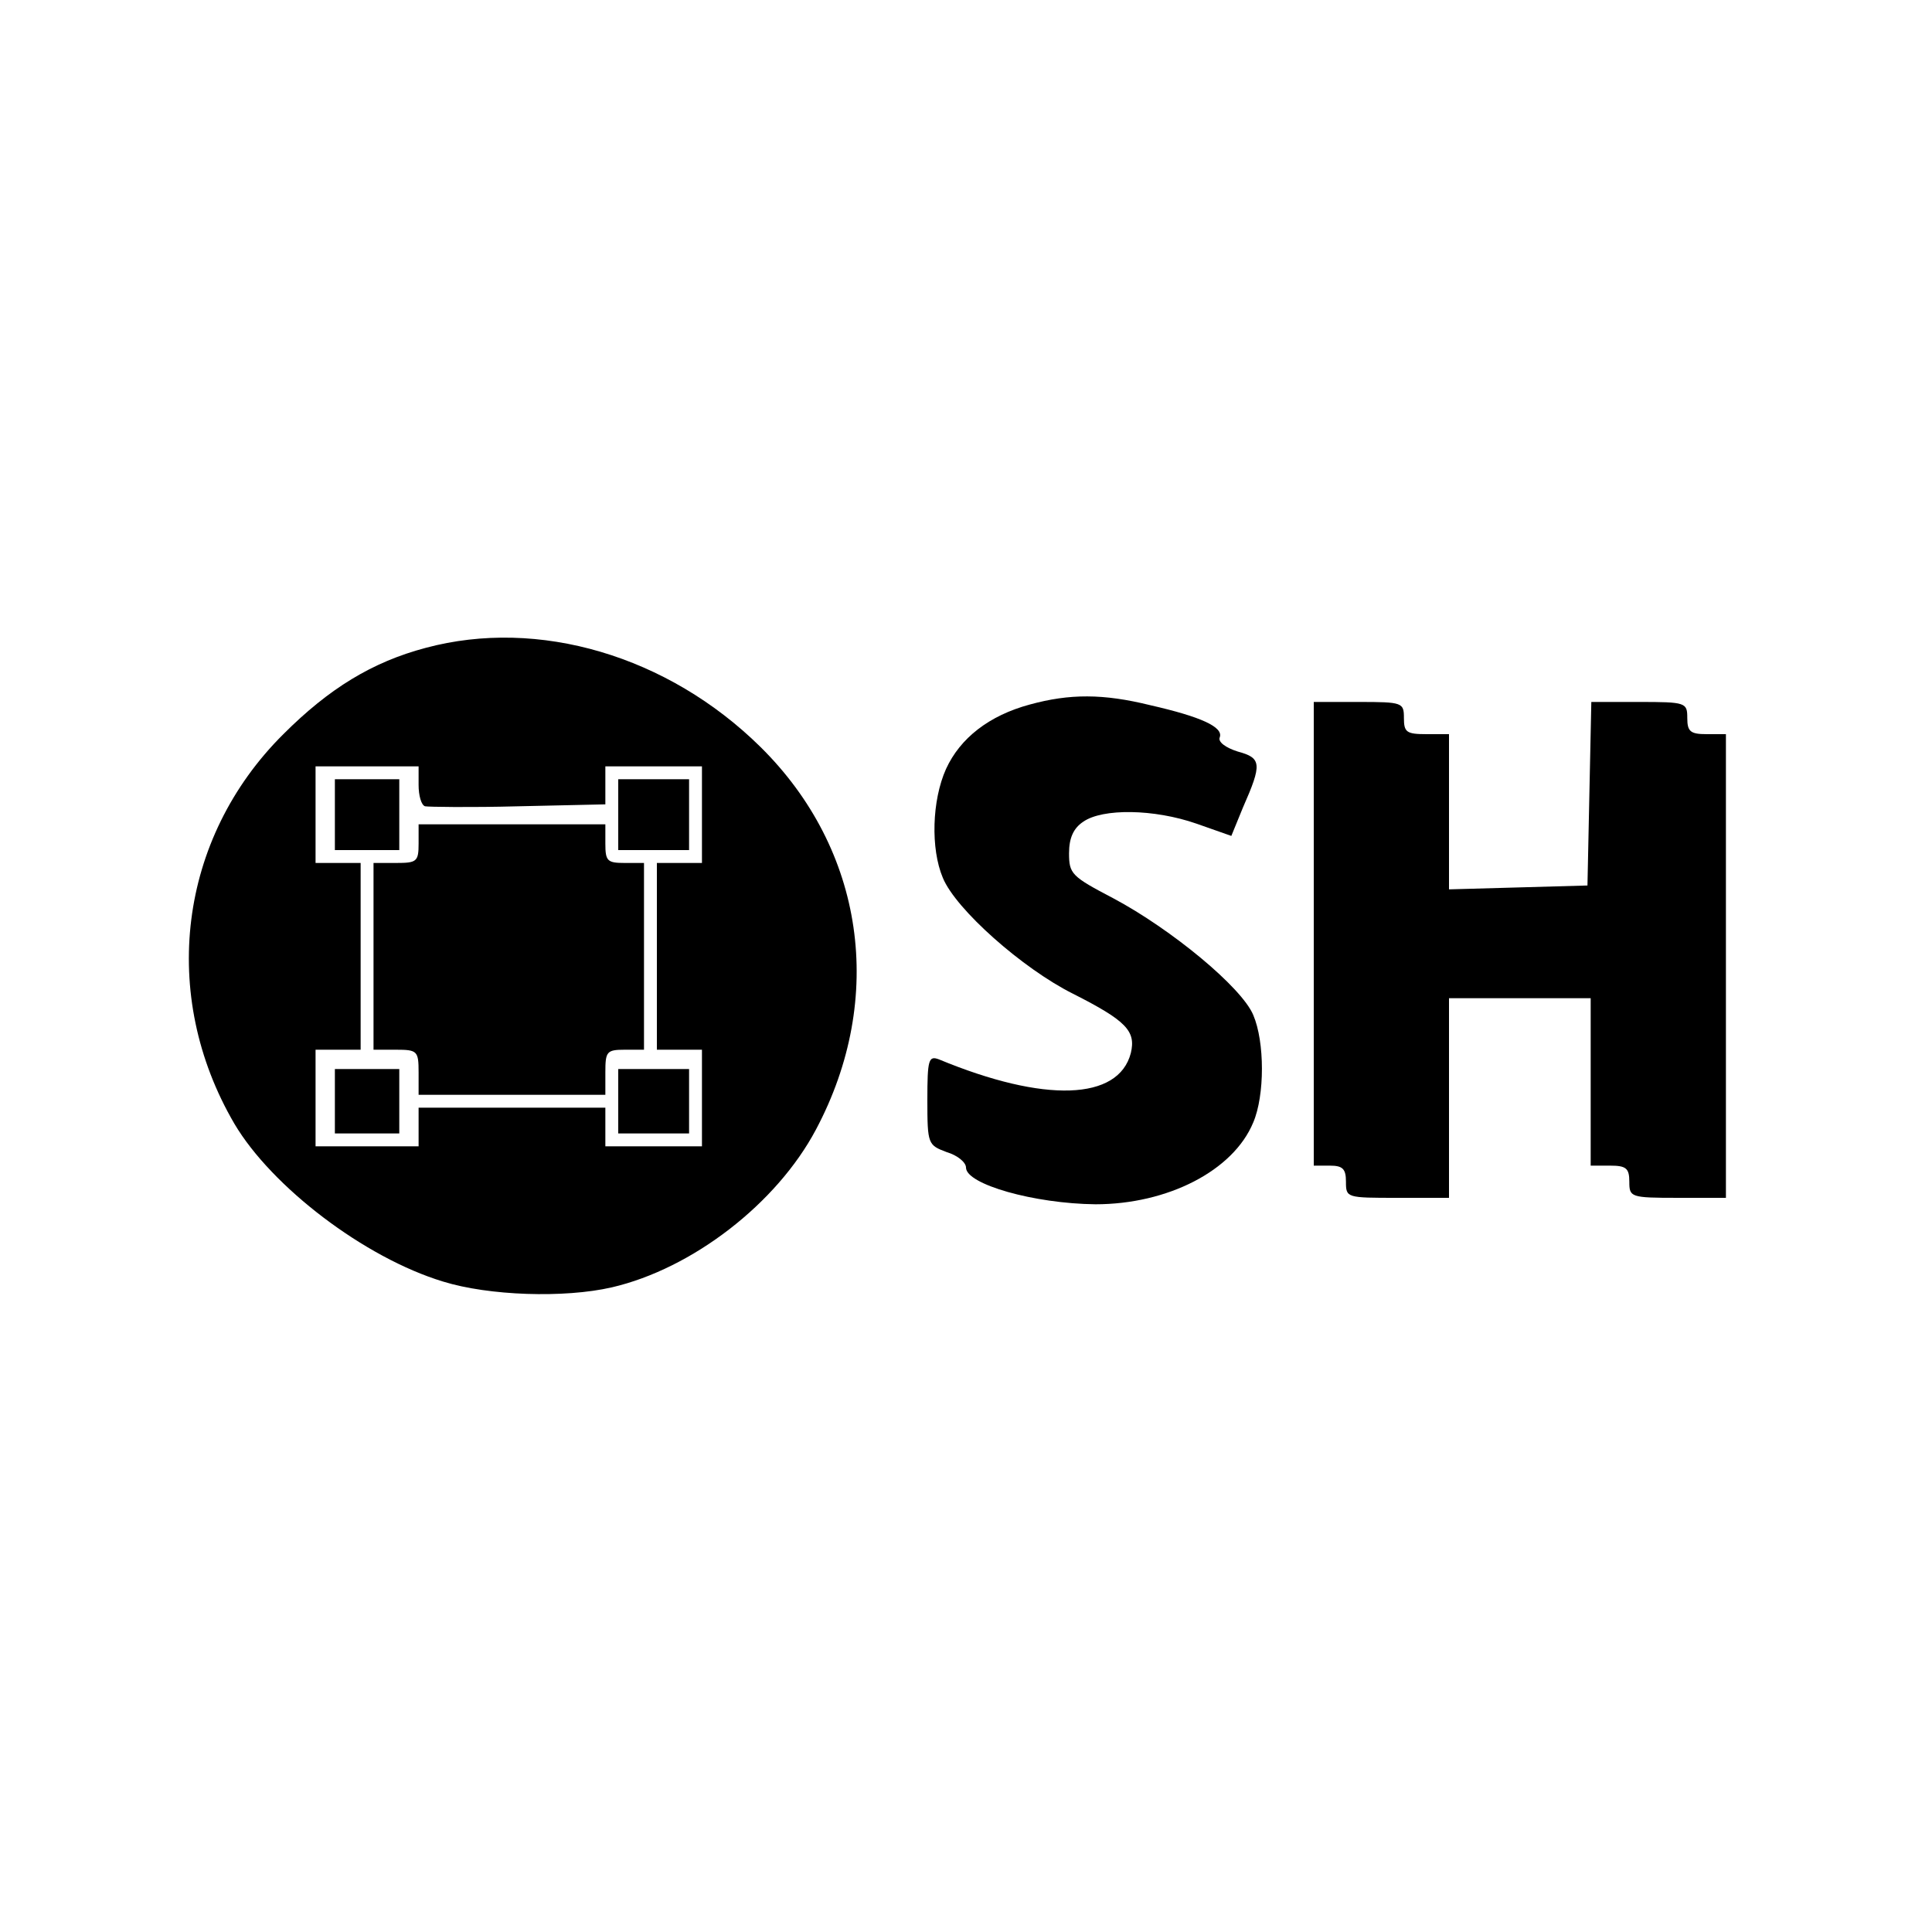<?xml version="1.0" standalone="no"?>
<!DOCTYPE svg PUBLIC "-//W3C//DTD SVG 20010904//EN"
 "http://www.w3.org/TR/2001/REC-SVG-20010904/DTD/svg10.dtd">
<svg version="1.0" xmlns="http://www.w3.org/2000/svg"
 width="300pt" height="300pt" viewBox="0 0 300 300"
 preserveAspectRatio="xMidYMid meet">

<g transform="translate(0,300) scale(0.1,-0.1)"
fill="#000000" stroke="none">
<path d="M661 1994 c-83 -22 -150 -63 -221 -134 -163 -162 -193 -405 -76 -605
58 -98 202 -208 324 -245 71 -22 188 -26 262 -9 125 29 256 130 317 245 109
205 75 435 -86 594 -144 142 -345 201 -520 154z m-11 -213 c0 -16 4 -31 10
-33 5 -1 70 -2 145 0 l135 3 0 30 0 29 75 0 75 0 0 -75 0 -75 -35 0 -35 0 0
-145 0 -145 35 0 35 0 0 -75 0 -75 -75 0 -75 0 0 30 0 30 -145 0 -145 0 0 -30
0 -30 -80 0 -80 0 0 75 0 75 35 0 35 0 0 145 0 145 -35 0 -35 0 0 75 0 75 80
0 80 0 0 -29z"/>
<path d="M520 1735 l0 -55 50 0 50 0 0 55 0 55 -50 0 -50 0 0 -55z"/>
<path d="M960 1735 l0 -55 55 0 55 0 0 55 0 55 -55 0 -55 0 0 -55z"/>
<path d="M650 1690 c0 -28 -3 -30 -35 -30 l-35 0 0 -145 0 -145 35 0 c33 0 35
-2 35 -35 l0 -35 145 0 145 0 0 35 c0 32 2 35 30 35 l30 0 0 145 0 145 -30 0
c-27 0 -30 3 -30 30 l0 30 -145 0 -145 0 0 -30z"/>
<path d="M520 1290 l0 -50 50 0 50 0 0 50 0 50 -50 0 -50 0 0 -50z"/>
<path d="M960 1290 l0 -50 55 0 55 0 0 50 0 50 -55 0 -55 0 0 -50z"/>
<path d="M1599 1906 c-63 -17 -108 -52 -130 -100 -22 -49 -24 -124 -5 -169 20
-49 124 -141 202 -180 83 -42 98 -58 90 -92 -19 -74 -134 -78 -298 -10 -16 6
-18 0 -18 -63 0 -69 1 -70 30 -81 17 -5 30 -16 30 -24 0 -26 106 -56 201 -57
112 0 214 52 245 127 18 42 18 125 0 167 -18 43 -127 133 -217 181 -65 34 -69
38 -69 70 0 24 7 39 22 49 30 21 110 20 176 -3 l54 -19 18 44 c30 68 29 77 -8
87 -19 6 -31 15 -28 22 6 16 -29 32 -108 50 -73 18 -125 18 -187 1z"/>
<path d="M2040 1550 l0 -360 25 0 c20 0 25 -5 25 -25 0 -25 1 -25 80 -25 l80
0 0 155 0 155 110 0 110 0 0 -130 0 -130 30 0 c25 0 30 -4 30 -25 0 -24 2 -25
75 -25 l75 0 0 360 0 360 -30 0 c-25 0 -30 4 -30 25 0 24 -2 25 -75 25 l-74 0
-3 -142 -3 -143 -107 -3 -108 -3 0 121 0 120 -35 0 c-31 0 -35 3 -35 25 0 24
-2 25 -70 25 l-70 0 0 -360z"/>
</g>
</svg>
